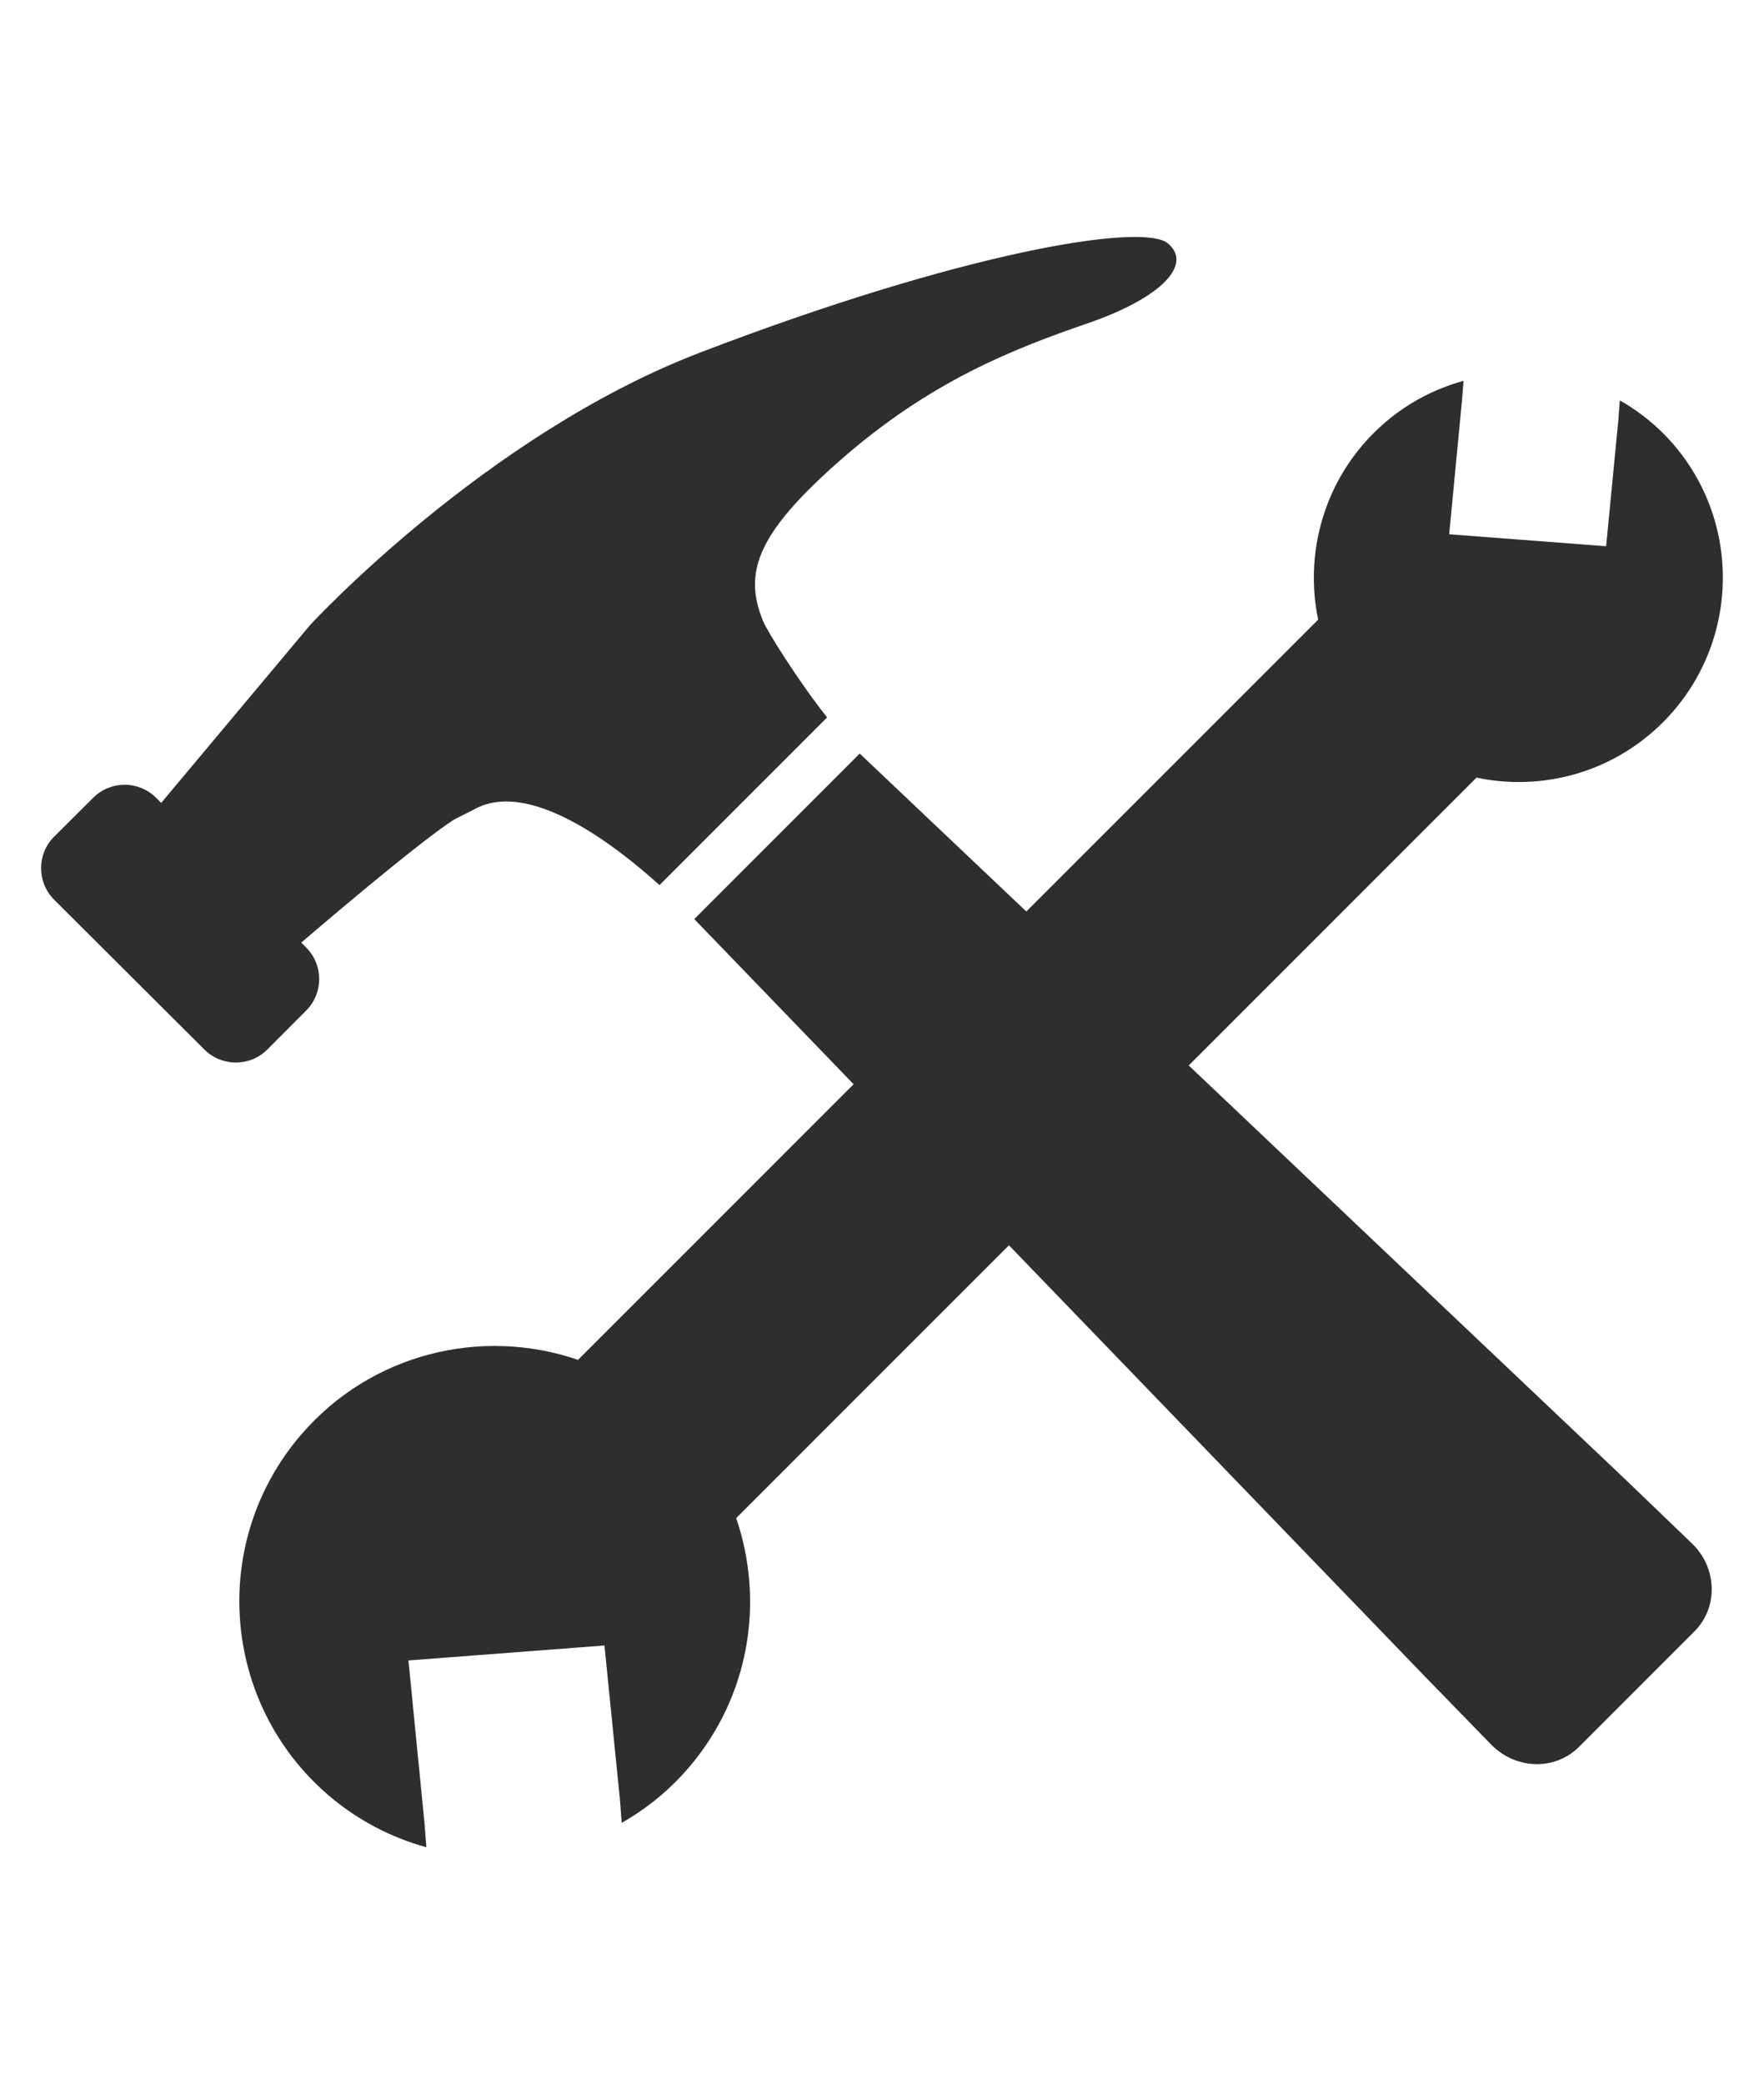 <?xml version="1.0" encoding="utf-8"?>
<!-- Generator: Adobe Illustrator 17.0.0, SVG Export Plug-In . SVG Version: 6.00 Build 0)  -->
<!DOCTYPE svg PUBLIC "-//W3C//DTD SVG 1.1//EN" "http://www.w3.org/Graphics/SVG/1.1/DTD/svg11.dtd">
<svg version="1.1" xmlns="http://www.w3.org/2000/svg" xmlns:xlink="http://www.w3.org/1999/xlink" x="0px" y="0px"
	 width="33.333px" height="39.378px" viewBox="0 0 33.333 39.378" enable-background="new 0 0 33.333 39.378" xml:space="preserve">
<g id="entertain" display="none">
	<g display="inline">
		<path fill="#2E2E2E" d="M17.076,13.231c-0.036-0.156-0.128-0.279-0.268-0.339c-0.809-0.347-3.897-1.441-8.554-0.269
			c-4.656,1.171-6.859,3.596-7.407,4.286c-0.094,0.119-0.117,0.27-0.075,0.426c0.399,1.467,2.551,9.26,3.93,11.837
			c1.526,2.85,6.249,5.557,8.945,4.878c2.697-0.677,5.576-5.298,5.571-8.53C19.214,22.597,17.419,14.713,17.076,13.231z
			 M3.34,20.842c0,0,2.047-2.622,2.935-2.846c0.887-0.224,2.854,1.119,2.854,1.119s-1.765-0.732-2.744-0.486
			C5.406,18.876,3.34,20.842,3.34,20.842z M5.245,23.009c-0.11-0.439,0.679-1.475,1.662-1.723C7.89,21.038,8.72,21.41,8.83,21.849
			C8.387,22.568,6.541,22.756,5.245,23.009z M12.572,29.825c-3.077,0.628-5.195-2.573-5.589-3.174
			c3.781,2.564,6.903,0.125,8.363-0.549C15.343,27.94,13.827,29.57,12.572,29.825z M11.391,25.085
			c0.52-0.13,0.671-0.514,0.695-0.422c0.023,0.09-0.094,0.619-0.612,0.749c-0.52,0.131-0.871-0.281-0.896-0.371
			C10.556,24.951,10.872,25.216,11.391,25.085z M12.114,21.023c-0.11-0.44,0.446-1.159,1.429-1.406
			c0.983-0.248,2.168,0.291,2.279,0.731C14.56,20.739,12.845,21.446,12.114,21.023z M12.744,17.03
			c-0.979,0.247-2.187,1.726-2.187,1.726s1.098-2.113,1.985-2.336c0.886-0.224,3.931,1.117,3.931,1.117S13.724,16.783,12.744,17.03z
			"/>
		<path fill="#2E2E2E" d="M32.497,10.382c-0.53-0.705-2.66-3.194-7.278-4.504c-4.621-1.31-7.74-0.308-8.559,0.015
			c-0.142,0.056-0.237,0.176-0.278,0.331c-0.179,0.682-0.711,2.73-1.239,5.023c-0.02,0.075,0.04,0.12,0.072,0.126
			c1.122,0.196,1.895,0.483,2.261,0.641c0.285,0.123,0.496,0.363,0.593,0.669c0.004,0.014,0.026,0.039,0.054,0.034
			c1.913-0.443,2.674,0.582,3.029,1.366c0.027,0.061,0.052,0.167-0.067,0.127c-0.915-0.329-1.794-0.335-2.877-1.142
			c-0.018-0.014-0.049-0.016-0.039,0.027c0.266,1.162,0.873,3.875,1.363,6.546c0.004,0.023,0.045,0.095,0.061,0.107
			c0.481,0.381,0.954,0.847,1.416,0.978c0.806,0.228,2.176-0.389,2.921,0.019c0.745,0.41,0.227,2.291-0.809,2.418
			c-1.037,0.127-0.874-0.6-2.503-1.061c-0.241-0.069-0.453-0.11-0.643-0.135c-0.017-0.002-0.049,0-0.044,0.039
			c0.193,1.269,0.319,2.403,0.32,3.193c0.001,0.619-0.096,1.298-0.281,1.999c-0.012,0.054,0.036,0.068,0.062,0.07
			c2.742,0.123,6.792-2.212,8.244-4.741c1.455-2.535,3.839-10.26,4.28-11.716C32.603,10.657,32.587,10.504,32.497,10.382z
			 M17.559,10.23c-0.067,0.01-0.076-0.012-0.014-0.033c3.183-1.068,2.894,1.726,4.782,2.921c0.073,0.046,0.059,0.074-0.019,0.043
			C20.041,12.271,20.613,9.777,17.559,10.23z M22.525,18.222c-0.026,0.09-0.389,0.49-0.904,0.344
			c-0.516-0.146-0.615-0.678-0.59-0.768c0.025-0.089,0.166,0.298,0.682,0.443C22.228,18.388,22.55,18.133,22.525,18.222z
			 M27.786,15.63c-1.587,0.248-2.384-0.274-3.422-0.493c-0.122-0.027-0.046-0.104,0.01-0.142c0.737-0.497,1.977-0.985,3.431,0.566
			C27.823,15.581,27.853,15.619,27.786,15.63z M29.454,13.602c-2.361-1.989-3.185,0.434-5.581,0.003
			c-0.083-0.015-0.081-0.047,0.005-0.047c2.236-0.027,3.455-2.557,5.604,0.023C29.525,13.631,29.504,13.645,29.454,13.602z"/>
	</g>
</g>
<g id="travel" display="none">
	<path display="inline" fill="#2E2E2E" d="M27.644,32.652l-1.901,1.901l-5.748-14.9c-3.137,2.837-6.549,5.775-9.888,8.585
		l0.228,6.556l-1.371,1.37l-1.925-5.359l-1.053,0.614l-0.762-0.479l-0.479-0.763l0.614-1.05L0,27.199l1.37-1.372l6.554,0.228
		c2.81-3.339,5.749-6.749,8.586-9.886L1.609,10.419L3.51,8.52l18.09,2.235c5.255-5.321,9.536-8.66,11.002-7.195
		c1.466,1.466-1.873,5.748-7.195,11.003L27.644,32.652L27.644,32.652z"/>
</g>
<g id="service">
	<g>
		<g>
			<path fill="#2E2E2E" d="M30.609,7.564L30.58,7.942L30.35,10.32l-2.966-0.226l0.243-2.537l0.028-0.362
				c-0.53,0.146-1.037,0.405-1.481,0.786c-1.107,0.95-1.544,2.391-1.266,3.726L10.922,25.692c-1.816-0.625-3.909-0.129-5.236,1.418
				c-1.736,2.024-1.503,5.071,0.521,6.808c0.556,0.476,1.189,0.8,1.85,0.982l-0.035-0.451l0,0l-0.304-3.078l3.704-0.283l0.289,2.878
				c0,0,0.001,0,0.001-0.001l0.036,0.474c0.466-0.266,0.897-0.611,1.266-1.043c1.156-1.347,1.434-3.147,0.897-4.714l13.989-13.99
				c1.134,0.237,2.361-0.033,3.307-0.845c1.619-1.389,1.807-3.829,0.417-5.449C31.328,8.053,30.982,7.777,30.609,7.564z"/>
		</g>
		<g>
			<path fill="#2E2E2E" d="M1.758,15.075c0.329-0.331,0.863-0.331,1.192-0.002l0.096,0.096l2.811-3.357c0,0,3.299-3.589,7.369-5.15
				c4.962-1.903,8.357-2.46,8.839-2.066c0.481,0.394-0.108,1.029-1.509,1.511c-1.4,0.483-2.982,1.092-4.702,2.609
				c-1.552,1.368-1.809,2.104-1.436,3.015c0.081,0.199,0.653,1.115,1.211,1.824l-3.167,3.167c-0.863-0.779-2.47-2.005-3.498-1.432
				l-0.387,0.196c-0.593,0.386-1.959,1.531-2.884,2.322l0.091,0.093c0.33,0.329,0.33,0.862,0.001,1.192l-0.732,0.734
				c-0.329,0.33-0.863,0.33-1.192,0.001l-2.837-2.829c-0.33-0.329-0.33-0.864-0.001-1.192L1.758,15.075z"/>
			<path fill="#2E2E2E" d="M16.244,14.238l-3.125,3.126l0.026,0.027l13.779,14.281l1.266,1.301c0.238,0.236,0.547,0.357,0.851,0.357
				c0.291,0,0.577-0.108,0.795-0.325l2.184-2.185c0.446-0.446,0.431-1.182-0.032-1.644l-1.303-1.252L16.273,14.263L16.244,14.238z"
				/>
		</g>
	</g>
</g>
<g id="shop" display="none">
	<path display="inline" fill="#2E2E2E" d="M15.708,29.028c-0.735,0-1.39,0.323-1.848,0.828c-0.403,0.445-0.657,1.028-0.657,1.677
		c0,1.382,1.121,2.504,2.504,2.504c1.383,0,2.503-1.122,2.503-2.504c0-0.649-0.252-1.232-0.656-1.677
		C17.098,29.35,16.444,29.028,15.708,29.028z M24.625,29.028c-0.735,0-1.39,0.323-1.847,0.828c-0.404,0.445-0.657,1.028-0.657,1.677
		c0,1.382,1.12,2.504,2.503,2.504c1.382,0,2.504-1.122,2.504-2.504c0-0.649-0.253-1.232-0.657-1.677
		C26.015,29.35,25.36,29.028,24.625,29.028z M32.848,12.323c-0.278-0.322-0.681-0.507-1.106-0.507H10.146
		C9.621,8.959,9.223,6.799,9.174,6.534c-0.128-0.691-0.73-1.193-1.433-1.193h-6.15c-0.806,0-1.457,0.653-1.457,1.457
		c0,0.805,0.652,1.458,1.457,1.458h4.935c1.345,7.298,3.589,19.519,3.718,20.361c0.109,0.712,0.721,1.237,1.441,1.237h0.836
		c0.603-1.145,1.805-1.927,3.187-1.927s2.583,0.782,3.187,1.927h2.541c0.605-1.145,1.806-1.927,3.188-1.927s2.584,0.782,3.187,1.927
		h0.557c0.806,0,1.458-0.653,1.458-1.458c0-0.805-0.653-1.458-1.458-1.458H12.911c-0.13-0.73-0.312-1.73-0.524-2.898h17.936
		c0.72,0,1.333-0.526,1.442-1.238l1.418-9.311C33.247,13.073,33.124,12.646,32.848,12.323z M29.07,21.127H11.856
		c-0.107-0.576-0.214-1.167-0.325-1.767H29.34L29.07,21.127z M29.784,16.444H10.998c-0.107-0.578-0.212-1.15-0.316-1.713h19.363
		L29.784,16.444z"/>
</g>
</svg>
